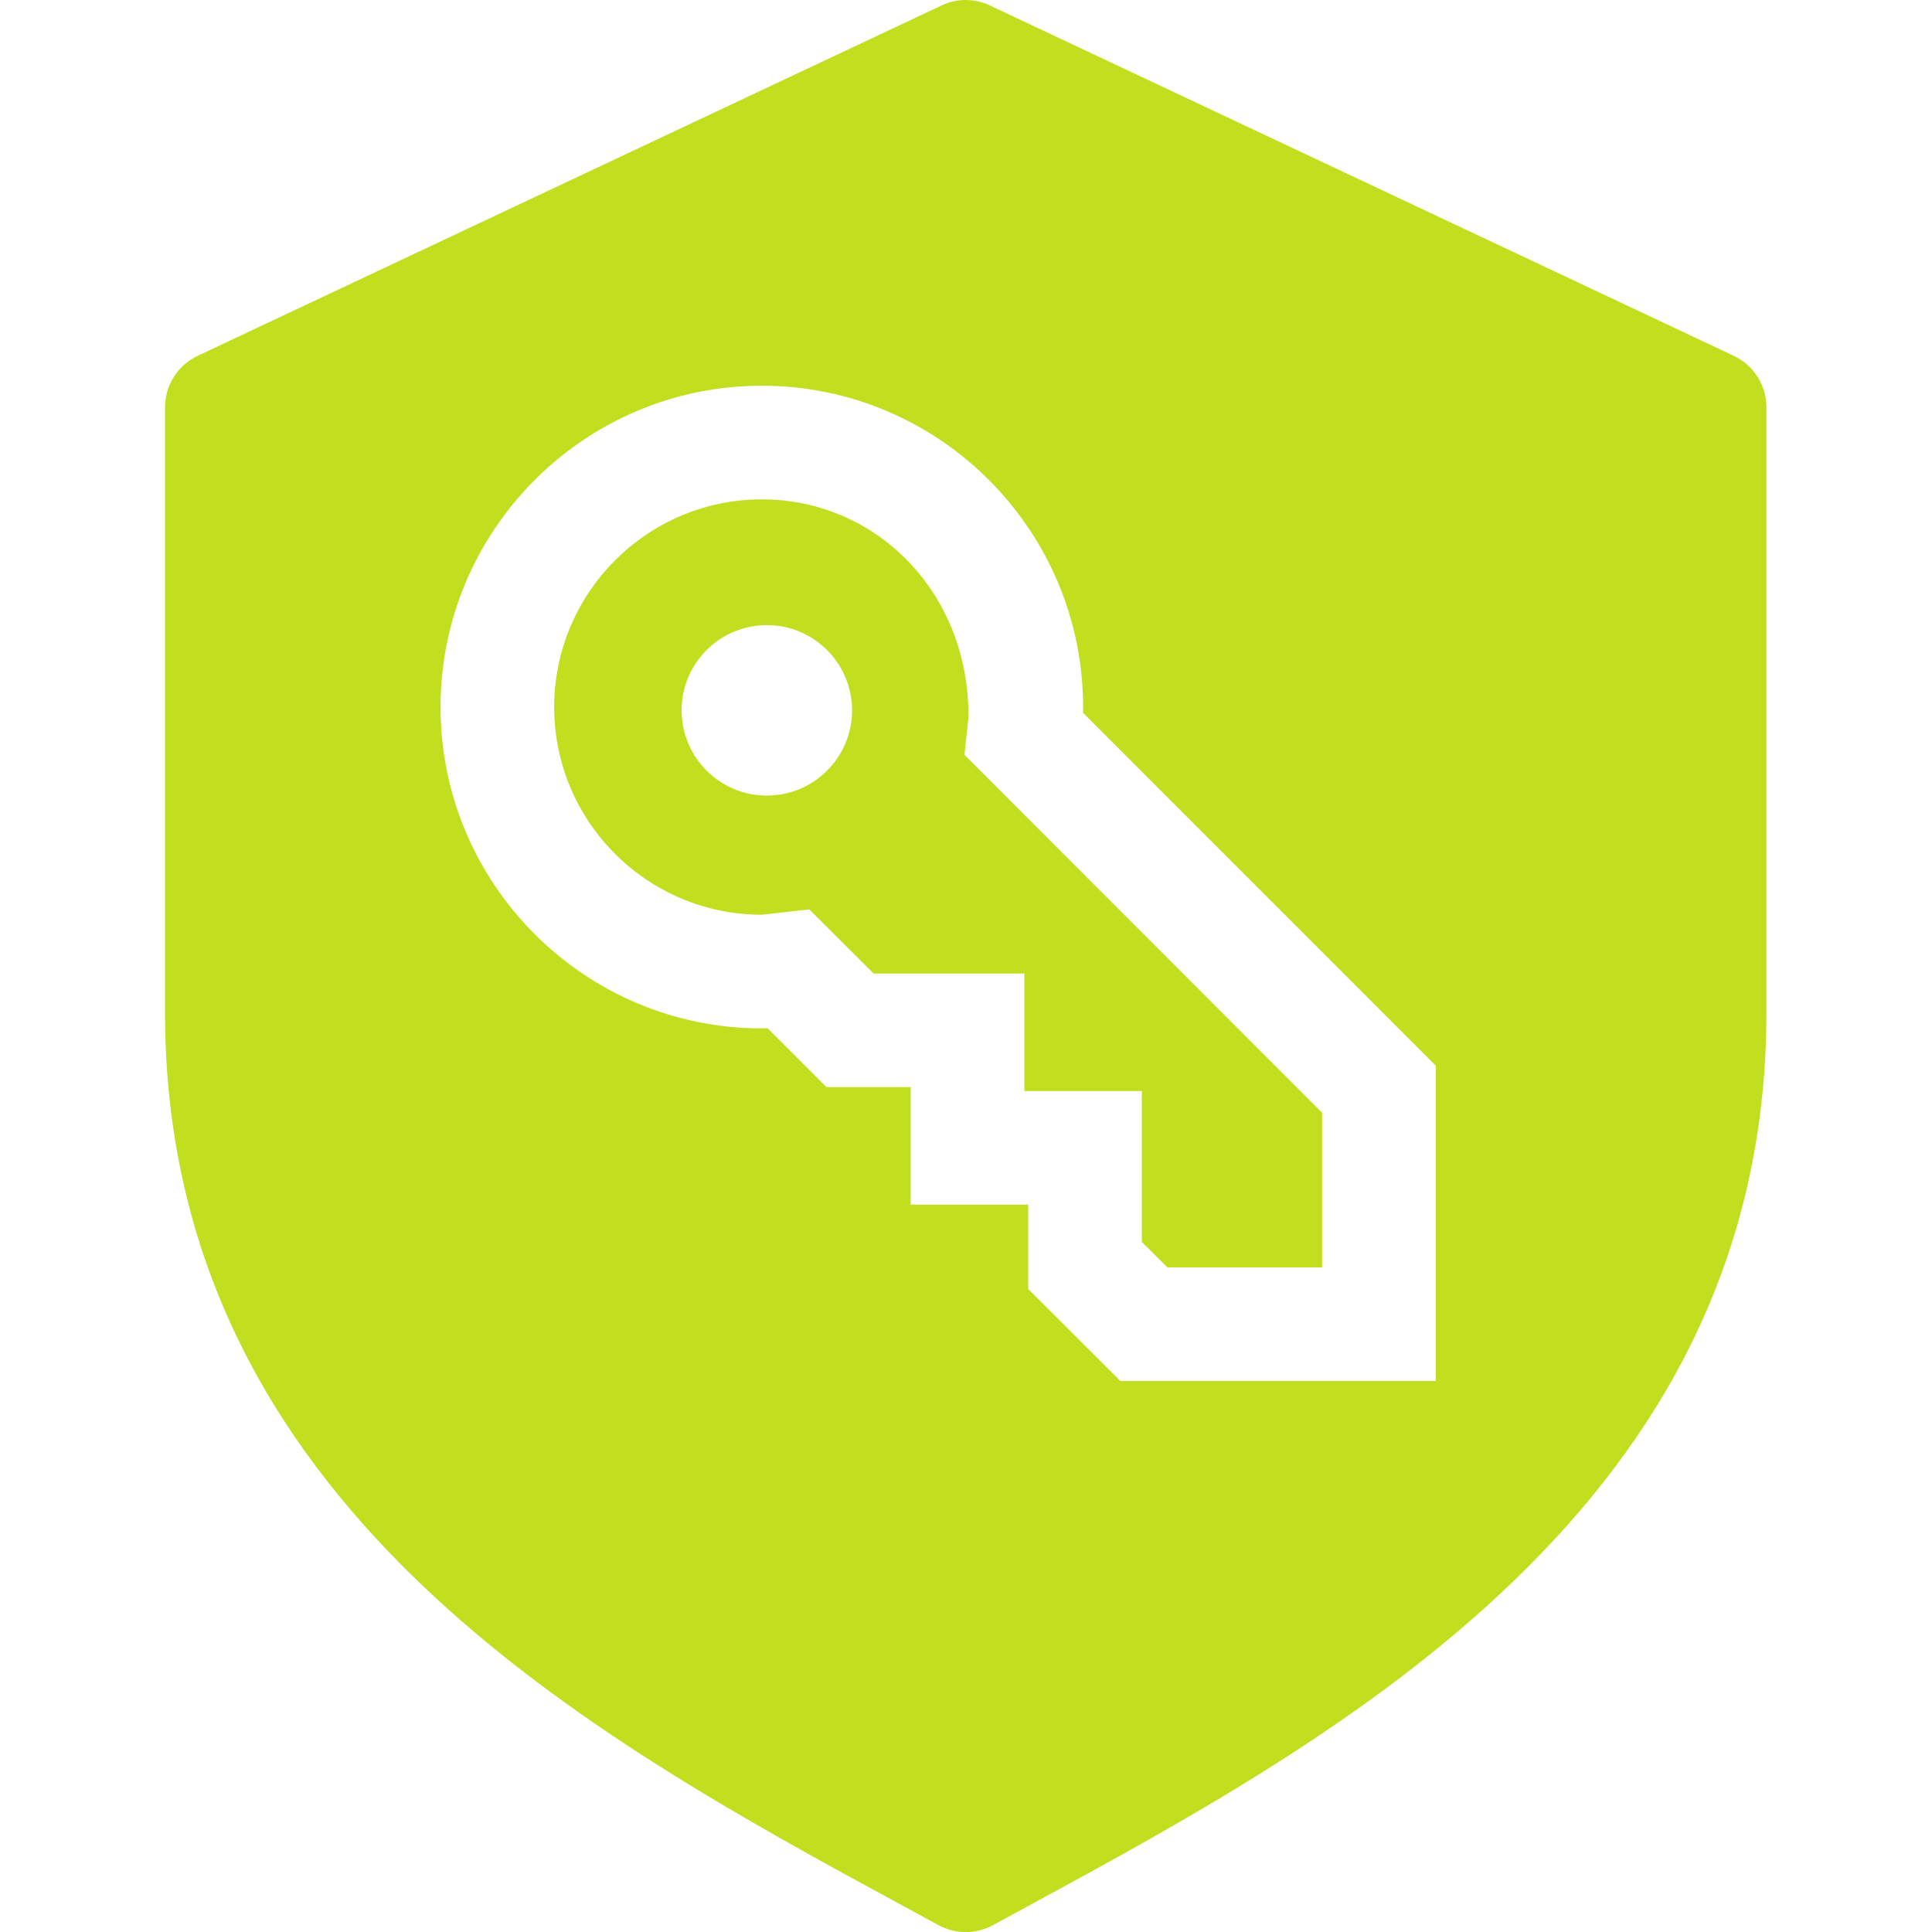 <!DOCTYPE svg PUBLIC "-//W3C//DTD SVG 1.1//EN" "http://www.w3.org/Graphics/SVG/1.1/DTD/svg11.dtd">

<!-- Uploaded to: SVG Repo, www.svgrepo.com, Transformed by: SVG Repo Mixer Tools -->
<svg fill="#C1DF1F" width="18px" height="18px" viewBox="0 0 1920 1920" xmlns="http://www.w3.org/2000/svg">

<g id="SVGRepo_bgCarrier" stroke-width="0"/>

<g id="SVGRepo_tracerCarrier" stroke-linecap="round" stroke-linejoin="round"/>

<g id="SVGRepo_iconCarrier"> <path d="M983.727 5.421 1723.04 353.62c19.765 9.374 32.414 29.252 32.414 51.162v601.525c0 489.6-424.207 719.774-733.779 887.943l-34.899 18.975c-8.47 4.517-17.731 6.889-27.105 6.889-9.262 0-18.523-2.372-26.993-6.89l-34.9-18.974C588.095 1726.08 164 1495.906 164 1006.306V404.78c0-21.91 12.65-41.788 32.414-51.162L935.727 5.42c15.134-7.228 32.866-7.228 48 0ZM757.088 383.322c-176.075 0-319.285 143.323-319.285 319.398 0 176.075 143.21 319.285 319.285 319.285 1.92 0 3.84 0 5.76-.113l58.504 58.503h83.689v116.781h116.781v83.803l91.595 91.482h313.412V1059.05l-350.57-350.682c.114-1.807.114-3.727.114-5.647 0-176.075-143.21-319.398-319.285-319.398Zm0 112.942c113.732 0 206.344 92.724 205.327 216.62l-3.953 37.271 355.426 355.652v153.713h-153.713l-25.412-25.299v-149.986h-116.78v-116.78H868.108l-63.812-63.7-47.209 5.309c-113.732 0-206.344-92.5-206.344-206.344 0-113.732 92.612-206.456 206.344-206.456Zm4.98 124.98c-46.757 0-84.705 37.948-84.705 84.706s37.948 84.706 84.706 84.706c46.757 0 84.706-37.948 84.706-84.706s-37.949-84.706-84.706-84.706Z" fill-rule="evenodd"/> </g>

</svg>